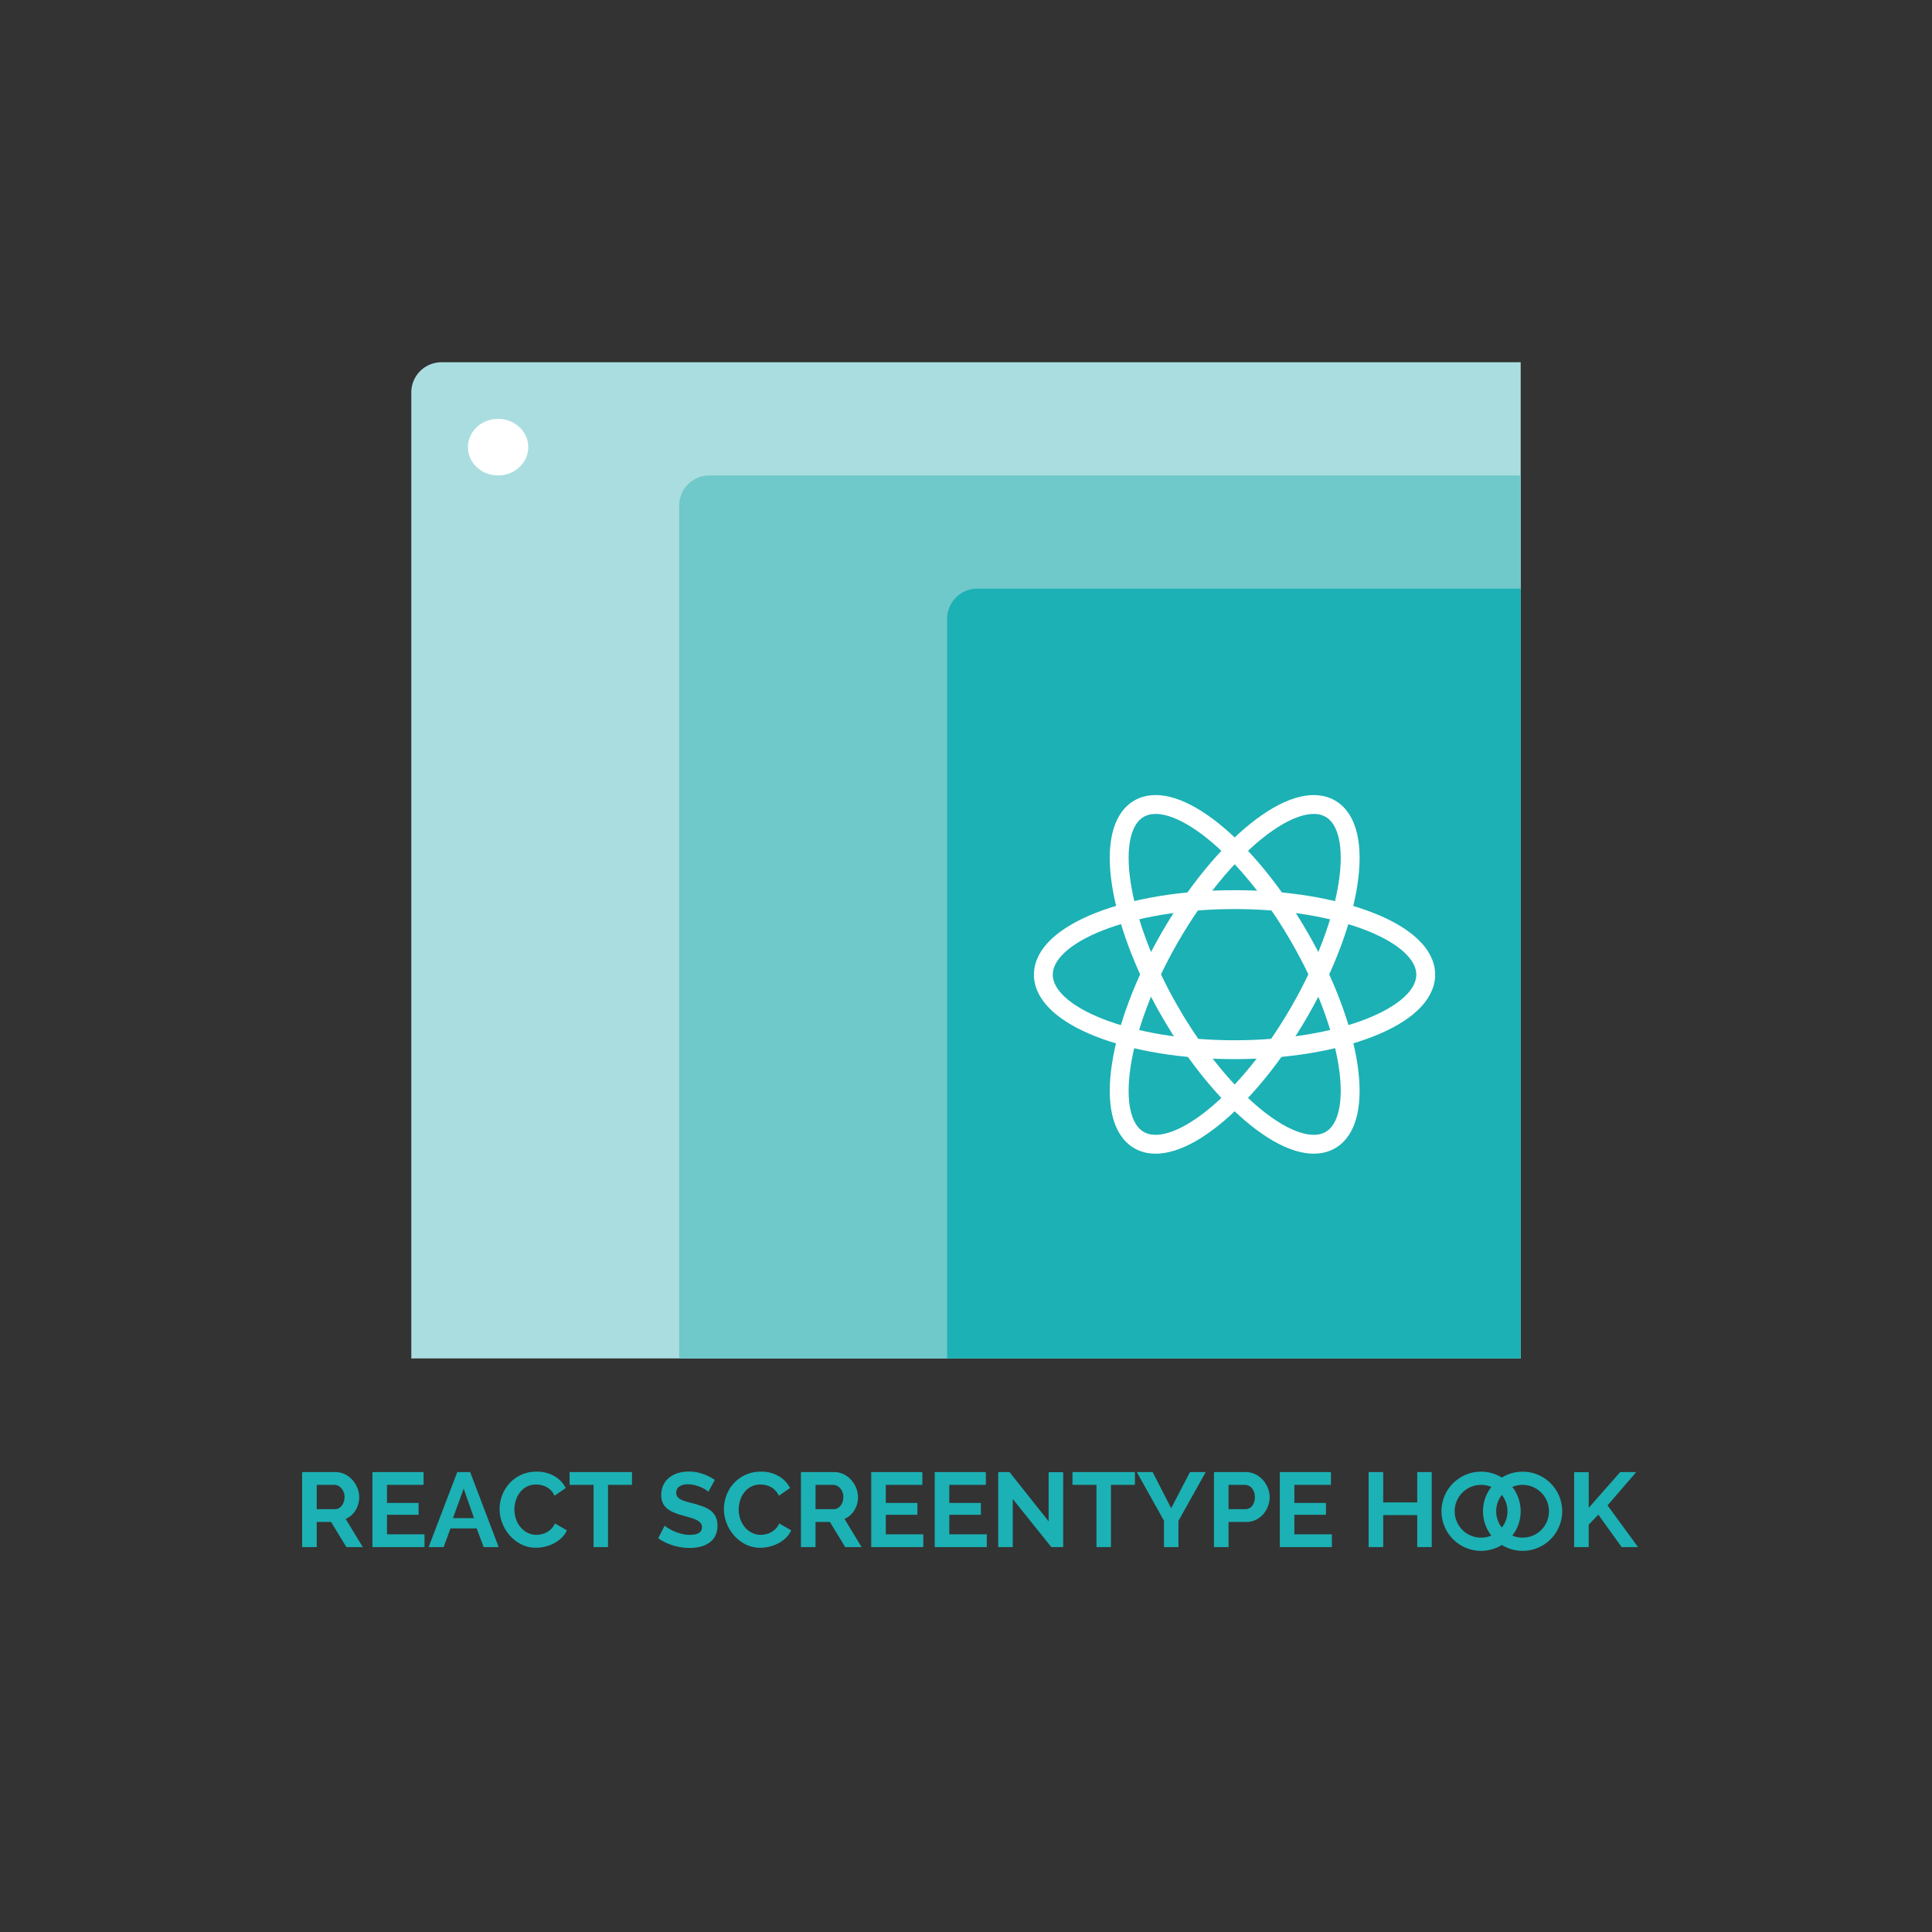 <svg xmlns="http://www.w3.org/2000/svg" xmlns:xlink="http://www.w3.org/1999/xlink" width="512" height="512" viewBox="0 0 512 512">
  <rect x="0" y="0" width="512" height="512" fill="#333333" stroke="none"/>
  <defs>
    <clipPath id="clip-React_Screentype_Hook">
      <rect width="512" height="512"/>
    </clipPath>
  </defs>
  <g id="React_Screentype_Hook" data-name="React Screentype Hook" clip-path="url(#clip-React_Screentype_Hook)">
    <g id="React_Screentype_Hook-2" data-name="React Screentype Hook" transform="translate(0 -30)">
      <g id="Logo" transform="translate(99 86)">
        <g id="Screens">
          <path id="Rectangle_33" data-name="Rectangle 33" d="M8,0H294a0,0,0,0,1,0,0V264a0,0,0,0,1,0,0H0a0,0,0,0,1,0,0V8A8,8,0,0,1,8,0Z" transform="translate(10 40)" fill="#aadddf"/>
          <path id="Rectangle_34" data-name="Rectangle 34" d="M8,0H223a0,0,0,0,1,0,0V234a0,0,0,0,1,0,0H0a0,0,0,0,1,0,0V8A8,8,0,0,1,8,0Z" transform="translate(81 70)" fill="#6fc8ca"/>
          <path id="Rectangle_32" data-name="Rectangle 32" d="M8,0H152a0,0,0,0,1,0,0V204a0,0,0,0,1,0,0H0a0,0,0,0,1,0,0V8A8,8,0,0,1,8,0Z" transform="translate(152 100)" fill="#1cb1b4"/>
        </g>
        <ellipse id="Detail" cx="8" cy="7.5" rx="8" ry="7.5" transform="translate(25 55)" fill="#fff"/>
        <g id="React" transform="translate(175.001 145)">
          <g id="Ellipse_2" data-name="Ellipse 2" transform="translate(106.331 34.909) rotate(90)" fill="none" stroke="#fff" stroke-width="5">
            <ellipse cx="22.386" cy="53.166" rx="22.386" ry="53.166" stroke="none"/>
            <ellipse cx="22.386" cy="53.166" rx="19.886" ry="50.666" fill="none"/>
          </g>
          <g id="Ellipse_3" data-name="Ellipse 3" transform="translate(60.499 0) rotate(30)" fill="none" stroke="#fff" stroke-width="5">
            <ellipse cx="22.292" cy="53.203" rx="22.292" ry="53.203" stroke="none"/>
            <ellipse cx="22.292" cy="53.203" rx="19.792" ry="50.703" fill="none"/>
          </g>
          <g id="Ellipse_4" data-name="Ellipse 4" transform="translate(99.109 92.15) rotate(150)" fill="none" stroke="#fff" stroke-width="5">
            <ellipse cx="22.292" cy="53.203" rx="22.292" ry="53.203" stroke="none"/>
            <ellipse cx="22.292" cy="53.203" rx="19.792" ry="50.703" fill="none"/>
          </g>
        </g>
      </g>
      <g id="Text" transform="translate(2)">
        <g id="O" transform="translate(380 420)" fill="none" stroke="#1cb1b4" stroke-width="3.5">
          <circle cx="10.5" cy="10.5" r="10.5" stroke="none"/>
          <circle cx="10.5" cy="10.5" r="8.75" fill="none"/>
        </g>
        <g id="O-2" data-name="O" transform="translate(391 420)" fill="none" stroke="#1cb1b4" stroke-width="3.5">
          <circle cx="10.5" cy="10.5" r="10.5" stroke="none"/>
          <circle cx="10.5" cy="10.5" r="8.75" fill="none"/>
        </g>
        <path id="Text-2" data-name="Text" d="M2.072,0V-19.88h8.792a5.642,5.642,0,0,1,2.534.574,6.555,6.555,0,0,1,2,1.512,7.135,7.135,0,0,1,1.316,2.128,6.4,6.4,0,0,1,.476,2.394,6.611,6.611,0,0,1-.966,3.514,5.545,5.545,0,0,1-2.618,2.282L18.144,0H13.8L9.744-6.664H5.936V0ZM5.936-10.052H10.78a2.043,2.043,0,0,0,.994-.252,2.542,2.542,0,0,0,.8-.686,3.42,3.42,0,0,0,.532-1.022,3.96,3.96,0,0,0,.2-1.26,3.59,3.59,0,0,0-.224-1.288,3.361,3.361,0,0,0-.6-1.022,2.723,2.723,0,0,0-.868-.672,2.254,2.254,0,0,0-.994-.238H5.936ZM34.5-3.388V0h-13.8V-19.88H34.244v3.388H24.556V-11.7h8.372v3.136H24.556v5.18Zm8.68-16.492h3.416L54.152,0H50.176L48.328-4.956H41.384L39.564,0H35.588ZM47.628-7.672l-2.744-7.812L42.028-7.672ZM54.4-10.08a10.3,10.3,0,0,1,.658-3.6,9.782,9.782,0,0,1,1.918-3.178,9.712,9.712,0,0,1,3.08-2.268,9.513,9.513,0,0,1,4.144-.868,9.035,9.035,0,0,1,4.746,1.2,7.69,7.69,0,0,1,2.982,3.136l-2.968,2.044a5.075,5.075,0,0,0-.952-1.414,4.762,4.762,0,0,0-1.2-.91,5.4,5.4,0,0,0-1.344-.49,6.374,6.374,0,0,0-1.372-.154,5.212,5.212,0,0,0-2.534.588,5.575,5.575,0,0,0-1.792,1.526,6.729,6.729,0,0,0-1.078,2.128,8.055,8.055,0,0,0-.364,2.366,7.718,7.718,0,0,0,.42,2.534,6.744,6.744,0,0,0,1.19,2.142,5.952,5.952,0,0,0,1.848,1.484,5.055,5.055,0,0,0,2.366.56,6.224,6.224,0,0,0,1.4-.168,5.322,5.322,0,0,0,1.386-.532,5.252,5.252,0,0,0,1.218-.938,4.329,4.329,0,0,0,.9-1.386l3.164,1.82a5.976,5.976,0,0,1-1.358,1.974,8.738,8.738,0,0,1-1.988,1.442,10.154,10.154,0,0,1-2.366.9,10.356,10.356,0,0,1-2.464.308,8.469,8.469,0,0,1-3.892-.9,10.135,10.135,0,0,1-3.038-2.338,10.849,10.849,0,0,1-1.988-3.276A10.224,10.224,0,0,1,54.4-10.08Zm35.084-6.412H83.132V0H79.3V-16.492H72.94V-19.88H89.488Zm20.244,1.82a4.776,4.776,0,0,0-.714-.532,8.677,8.677,0,0,0-1.26-.658,10.853,10.853,0,0,0-1.61-.546,7.032,7.032,0,0,0-1.764-.224,3.956,3.956,0,0,0-2.38.588,1.945,1.945,0,0,0-.784,1.652,1.7,1.7,0,0,0,.294,1.022,2.541,2.541,0,0,0,.854.714,7.184,7.184,0,0,0,1.414.56q.854.252,1.974.532,1.456.392,2.646.84a7.17,7.17,0,0,1,2.016,1.12,4.625,4.625,0,0,1,1.274,1.61,5.337,5.337,0,0,1,.448,2.31,5.753,5.753,0,0,1-.6,2.73,5.058,5.058,0,0,1-1.624,1.834A7.059,7.059,0,0,1,107.562-.1a11.8,11.8,0,0,1-2.786.322,14.965,14.965,0,0,1-4.424-.672,13.659,13.659,0,0,1-3.92-1.9L98.14-5.684a5.4,5.4,0,0,0,.91.658,13.909,13.909,0,0,0,1.554.812,12.09,12.09,0,0,0,1.988.686,8.983,8.983,0,0,0,2.24.28q3.192,0,3.192-2.044a1.676,1.676,0,0,0-.364-1.092,3.087,3.087,0,0,0-1.036-.784A9.917,9.917,0,0,0,105-7.784q-.952-.28-2.128-.616a18.091,18.091,0,0,1-2.478-.854,6.514,6.514,0,0,1-1.75-1.092,4.092,4.092,0,0,1-1.05-1.456,5.044,5.044,0,0,1-.35-1.974,6.18,6.18,0,0,1,.56-2.688,5.433,5.433,0,0,1,1.554-1.96,7.04,7.04,0,0,1,2.31-1.19,9.545,9.545,0,0,1,2.828-.406,10.975,10.975,0,0,1,3.864.658,14.39,14.39,0,0,1,3.08,1.554Zm4.116,4.592a10.3,10.3,0,0,1,.658-3.6,9.782,9.782,0,0,1,1.918-3.178,9.712,9.712,0,0,1,3.08-2.268,9.513,9.513,0,0,1,4.144-.868,9.035,9.035,0,0,1,4.746,1.2,7.69,7.69,0,0,1,2.982,3.136l-2.968,2.044a5.075,5.075,0,0,0-.952-1.414,4.762,4.762,0,0,0-1.2-.91,5.4,5.4,0,0,0-1.344-.49,6.374,6.374,0,0,0-1.372-.154,5.212,5.212,0,0,0-2.534.588,5.575,5.575,0,0,0-1.792,1.526,6.729,6.729,0,0,0-1.078,2.128,8.055,8.055,0,0,0-.364,2.366,7.719,7.719,0,0,0,.42,2.534,6.744,6.744,0,0,0,1.19,2.142,5.952,5.952,0,0,0,1.848,1.484,5.055,5.055,0,0,0,2.366.56,6.224,6.224,0,0,0,1.4-.168,5.322,5.322,0,0,0,1.386-.532,5.251,5.251,0,0,0,1.218-.938,4.329,4.329,0,0,0,.9-1.386l3.164,1.82A5.976,5.976,0,0,1,130.3-2.478a8.738,8.738,0,0,1-1.988,1.442,10.154,10.154,0,0,1-2.366.9,10.356,10.356,0,0,1-2.464.308,8.469,8.469,0,0,1-3.892-.9,10.135,10.135,0,0,1-3.038-2.338,10.849,10.849,0,0,1-1.988-3.276A10.224,10.224,0,0,1,113.848-10.08ZM134.26,0V-19.88h8.792a5.642,5.642,0,0,1,2.534.574,6.555,6.555,0,0,1,2,1.512,7.135,7.135,0,0,1,1.316,2.128,6.4,6.4,0,0,1,.476,2.394,6.611,6.611,0,0,1-.966,3.514A5.545,5.545,0,0,1,145.8-7.476L150.332,0h-4.34l-4.06-6.664h-3.808V0Zm3.864-10.052h4.844a2.043,2.043,0,0,0,.994-.252,2.542,2.542,0,0,0,.8-.686,3.42,3.42,0,0,0,.532-1.022,3.96,3.96,0,0,0,.2-1.26,3.59,3.59,0,0,0-.224-1.288,3.361,3.361,0,0,0-.6-1.022,2.723,2.723,0,0,0-.868-.672,2.254,2.254,0,0,0-.994-.238h-4.676Zm28.56,6.664V0h-13.8V-19.88h13.552v3.388h-9.688V-11.7h8.372v3.136h-8.372v5.18Zm16.828,0V0h-13.8V-19.88H183.26v3.388h-9.688V-11.7h8.372v3.136h-8.372v5.18ZM190.4-12.74V0h-3.864V-19.88h3l10.36,13.048v-13.02h3.864V0H200.62Zm32.368-3.752h-6.356V0h-3.836V-16.492H206.22V-19.88h16.548Zm4.7-3.388,4.9,9.576,4.984-9.576h4.172L234.3-6.944V0h-3.836V-7l-7.2-12.88ZM243.712,0V-19.88h8.428a5.642,5.642,0,0,1,2.534.574,6.555,6.555,0,0,1,2,1.512,7.135,7.135,0,0,1,1.316,2.128,6.4,6.4,0,0,1,.476,2.394,6.9,6.9,0,0,1-.448,2.45,6.8,6.8,0,0,1-1.26,2.114,6.191,6.191,0,0,1-1.96,1.484,5.67,5.67,0,0,1-2.52.56h-4.7V0Zm3.864-10.052h4.48a2.213,2.213,0,0,0,1.778-.868,3.592,3.592,0,0,0,.714-2.352,3.873,3.873,0,0,0-.224-1.358,3.3,3.3,0,0,0-.588-1.022,2.34,2.34,0,0,0-.854-.63,2.5,2.5,0,0,0-.994-.21h-4.312ZM274.96-3.388V0h-13.8V-19.88h13.552v3.388H265.02V-11.7h8.372v3.136H265.02v5.18ZM301.42-19.88V0h-3.836V-8.484h-9.016V0H284.7V-19.88h3.864v8.036h9.016V-19.88ZM339.164,0V-19.852h3.864v9.436l8.344-9.464h4.256l-7.616,8.82L356.1,0h-4.34l-6.188-8.6-2.548,2.66V0Z" transform="translate(76 440)" fill="#1cb1b4"/>
      </g>
    </g>
  </g>
</svg>
